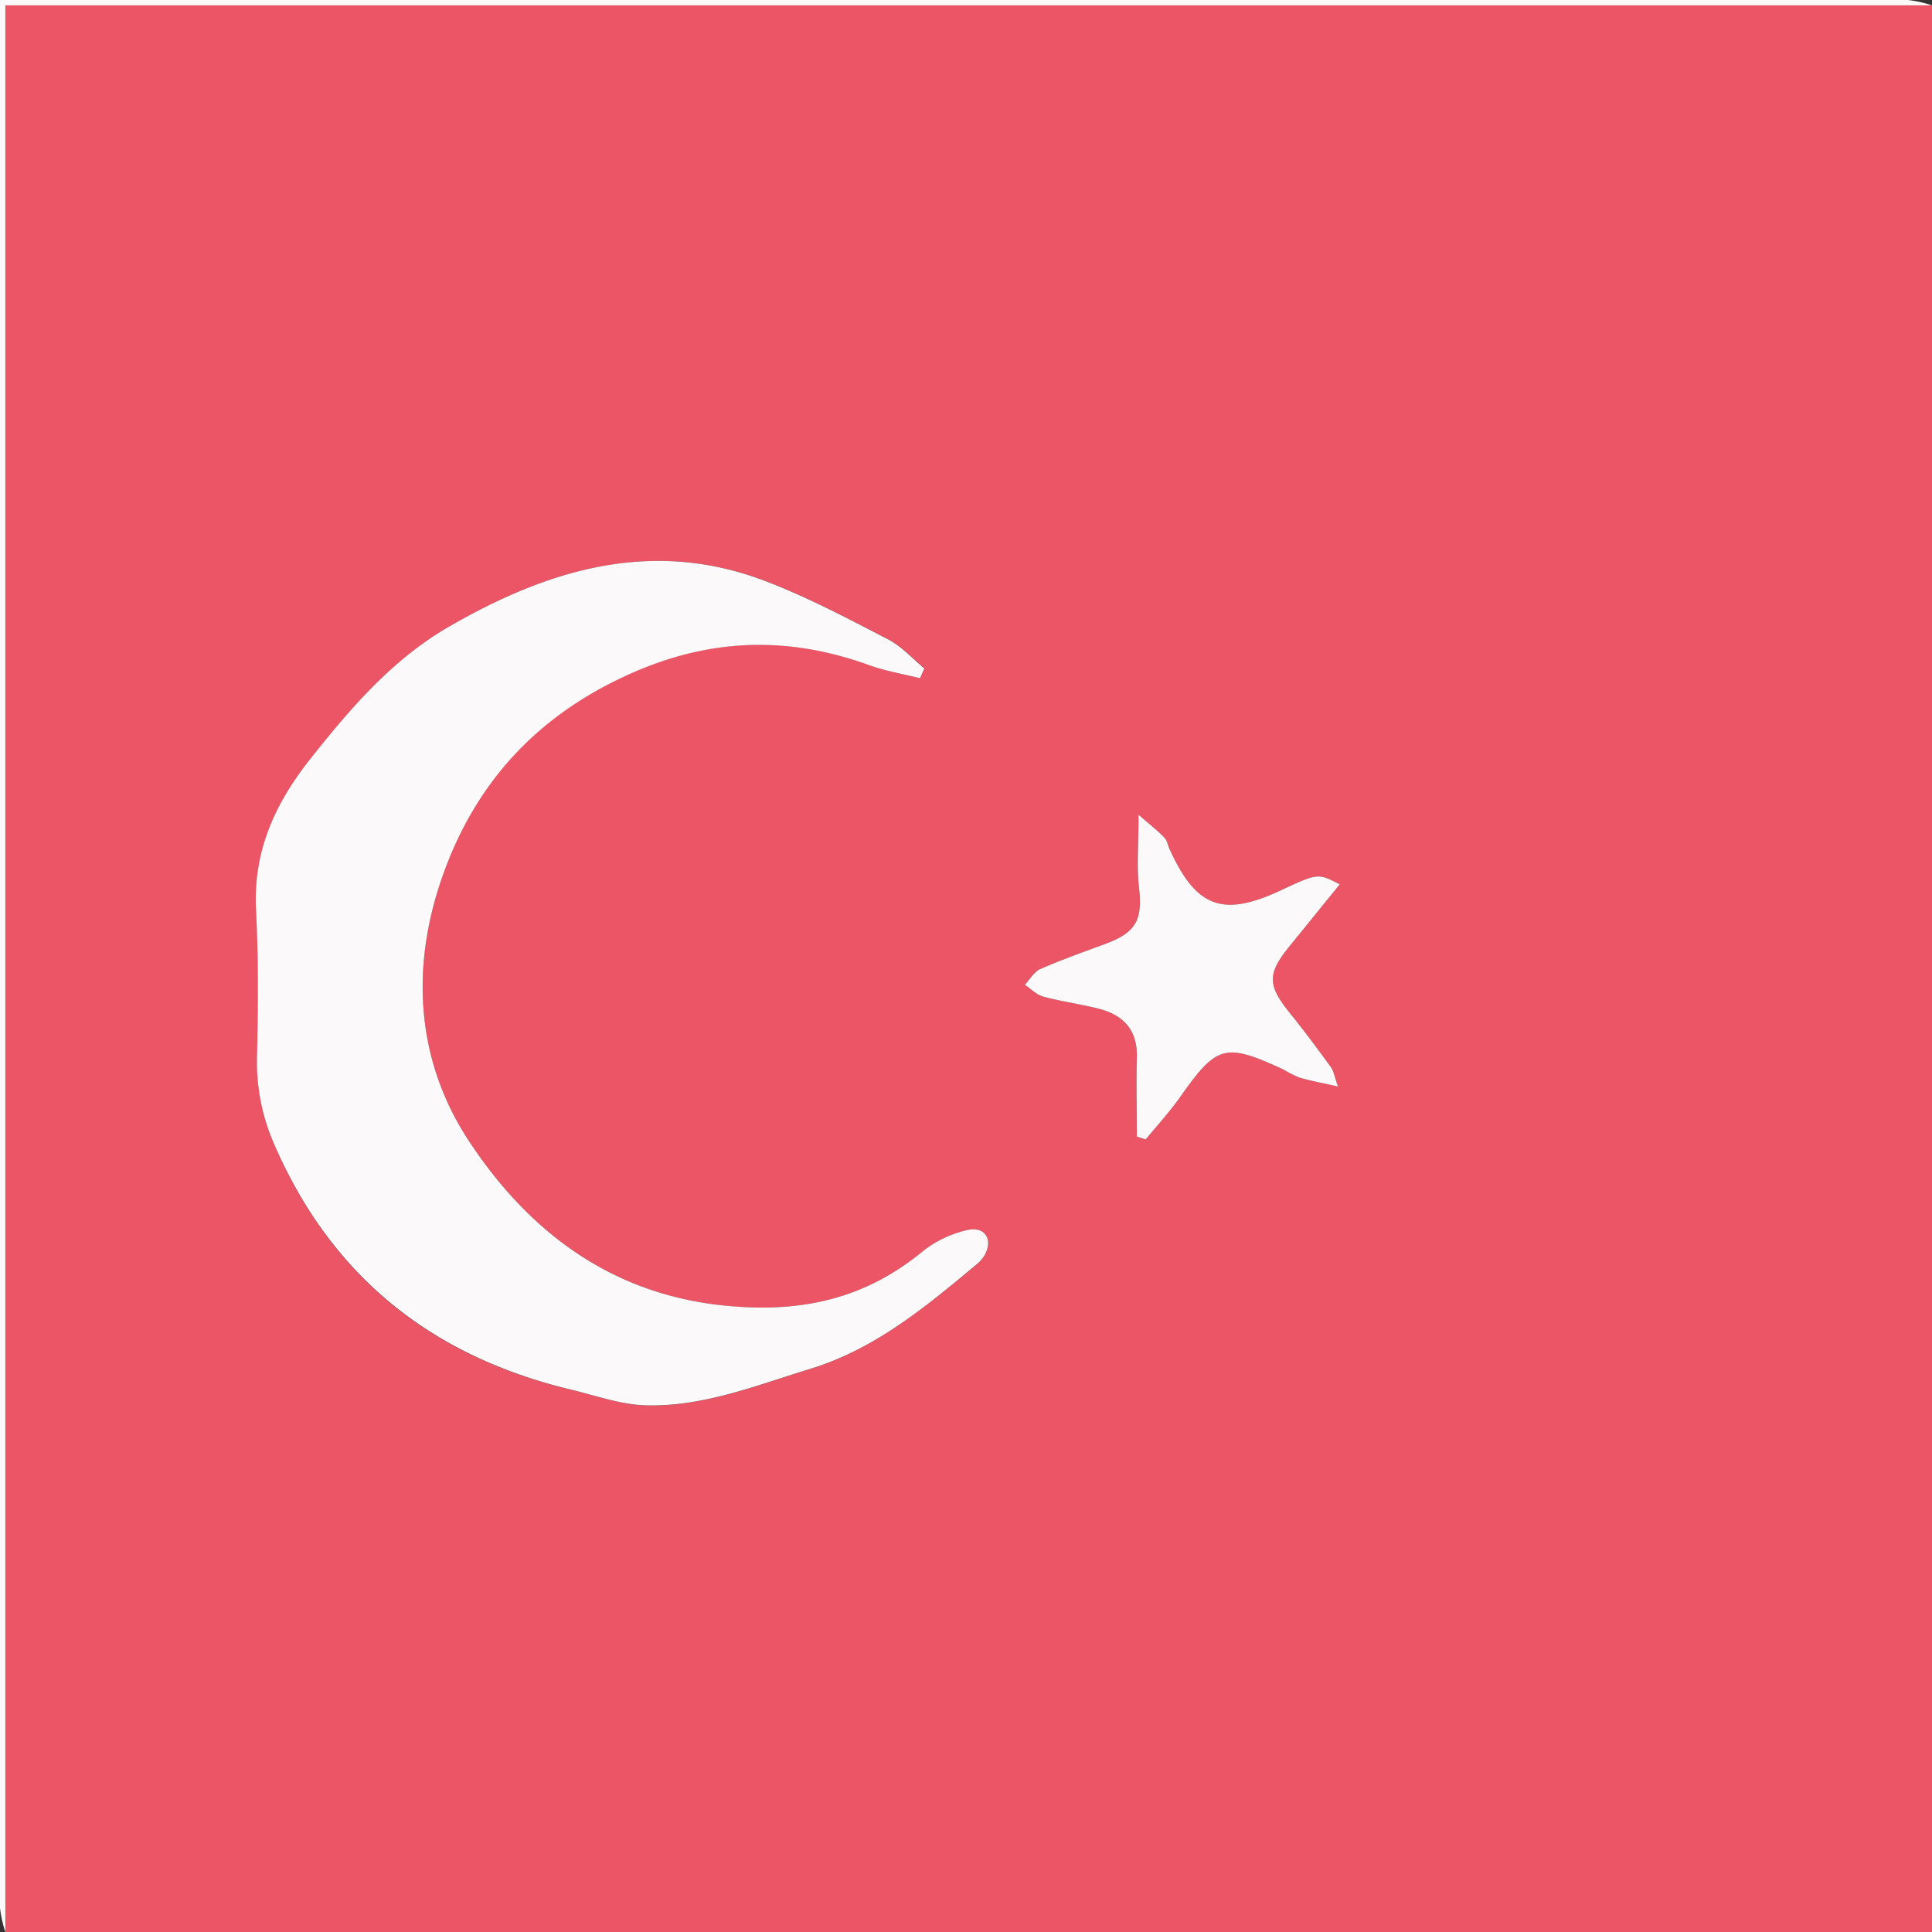 <svg id="Layer_1" data-name="Layer 1" xmlns="http://www.w3.org/2000/svg" viewBox="0 0 360 360"><rect x="0" y="0" width="360" height="360" fill="#333333" stroke="none"/><defs><style>.cls-1{fill:#ec5565;}.cls-2{fill:#fcf9fa;}</style></defs><title>TURKEY</title><path class="cls-1" d="M360,1V360H1V1ZM171.43,126.38l.85-1.84c-2.24-1.83-4.25-4.12-6.77-5.42-7.53-3.87-15.06-7.88-22.95-10.89-21.07-8-40.45-2.11-58.87,8.53C73.15,122.85,65.35,132,57.85,141.41c-6.64,8.37-10.68,17.27-10.11,28.22.47,9,.38,18,.19,27A38,38,0,0,0,51,213c10.71,25,29.51,39.81,55.58,46,4.53,1.09,9.08,2.74,13.67,2.88,10.71.33,20.63-3.69,30.7-6.78,12.1-3.71,21.52-11.58,31-19.45a6.28,6.28,0,0,0,1.36-1.46c1.84-2.91.49-5.68-2.87-5a20.45,20.45,0,0,0-8.69,4.16c-10.21,8.34-21.48,11.09-34.72,10.12-22.15-1.62-38-13.35-49.47-30.58C77.29,197.45,76.38,179.56,82.9,162c6.28-16.89,17.71-29,34.56-36.5,15-6.68,29.47-7.05,44.56-1.58C165.05,125.05,168.29,125.59,171.43,126.38Zm78.22,38.4c-4.09-2.1-4.09-2.1-11.12,1.18-10.65,5-15.59,3.15-20.51-7.55-.35-.75-.44-1.71-1-2.27-1.18-1.26-2.57-2.32-4.87-4.33,0,5.64-.35,9.62.08,13.52.68,6.09-.48,8.4-6.31,10.57-4,1.51-8.13,2.94-12.08,4.67-1.17.51-1.93,1.92-2.88,2.93,1.13.75,2.17,1.86,3.42,2.2,3.36.91,6.84,1.38,10.22,2.22,4.75,1.19,7.42,4,7.23,9.25-.17,4.86,0,9.74,0,14.61l1.66.54c2.14-2.61,4.44-5.11,6.38-7.86,6.88-9.74,8.34-10.19,19.15-5.24a23.74,23.74,0,0,0,3.1,1.57c2.12.62,4.31,1,7.2,1.67-.66-1.85-.8-2.89-1.34-3.63-2.44-3.36-4.91-6.7-7.52-9.92-4.3-5.3-4.39-7.41-.18-12.58Z"/><path class="cls-2" d="M360,1H1V360a21.92,21.92,0,0,1-1-4.5Q0,250.58,0,145.65V0H7.74Q181.62,0,355.5,0A21.92,21.92,0,0,1,360,1Z"/><path class="cls-2" d="M171.43,126.38c-3.14-.79-6.38-1.33-9.41-2.42-15.09-5.47-29.61-5.1-44.56,1.58-16.85,7.52-28.28,19.61-34.56,36.5-6.52,17.52-5.61,35.41,4.65,50.83,11.45,17.23,27.32,29,49.47,30.58,13.24,1,24.51-1.78,34.72-10.12a20.45,20.45,0,0,1,8.69-4.16c3.36-.66,4.71,2.11,2.87,5a6.28,6.28,0,0,1-1.36,1.46c-9.44,7.87-18.86,15.74-31,19.45-10.07,3.09-20,7.11-30.7,6.78-4.59-.14-9.14-1.79-13.67-2.88C80.54,252.78,61.74,237.93,51,213a38,38,0,0,1-3.1-16.36c.19-9,.28-18-.19-27-.57-10.95,3.47-19.85,10.11-28.22,7.5-9.46,15.3-18.56,25.84-24.65,18.42-10.64,37.8-16.55,58.87-8.53,7.89,3,15.42,7,22.95,10.89,2.52,1.3,4.53,3.59,6.77,5.42Z"/><path class="cls-2" d="M249.65,164.78l-9.37,11.55c-4.21,5.17-4.12,7.28.18,12.58,2.61,3.22,5.08,6.56,7.52,9.92.54.74.68,1.78,1.34,3.63-2.89-.65-5.08-1.05-7.2-1.67a23.74,23.74,0,0,1-3.1-1.57c-10.81-4.95-12.27-4.5-19.15,5.24-1.94,2.75-4.24,5.25-6.38,7.86l-1.66-.54c0-4.87-.14-9.75,0-14.61.19-5.24-2.48-8.06-7.23-9.25-3.38-.84-6.86-1.31-10.22-2.22-1.25-.34-2.29-1.45-3.42-2.2.95-1,1.71-2.42,2.88-2.93,3.95-1.73,8-3.16,12.08-4.67,5.83-2.17,7-4.48,6.31-10.57-.43-3.9-.08-7.88-.08-13.52,2.3,2,3.69,3.07,4.87,4.33.53.56.62,1.52,1,2.27,4.92,10.7,9.86,12.51,20.51,7.55C245.56,162.68,245.56,162.68,249.65,164.78Z"/></svg>